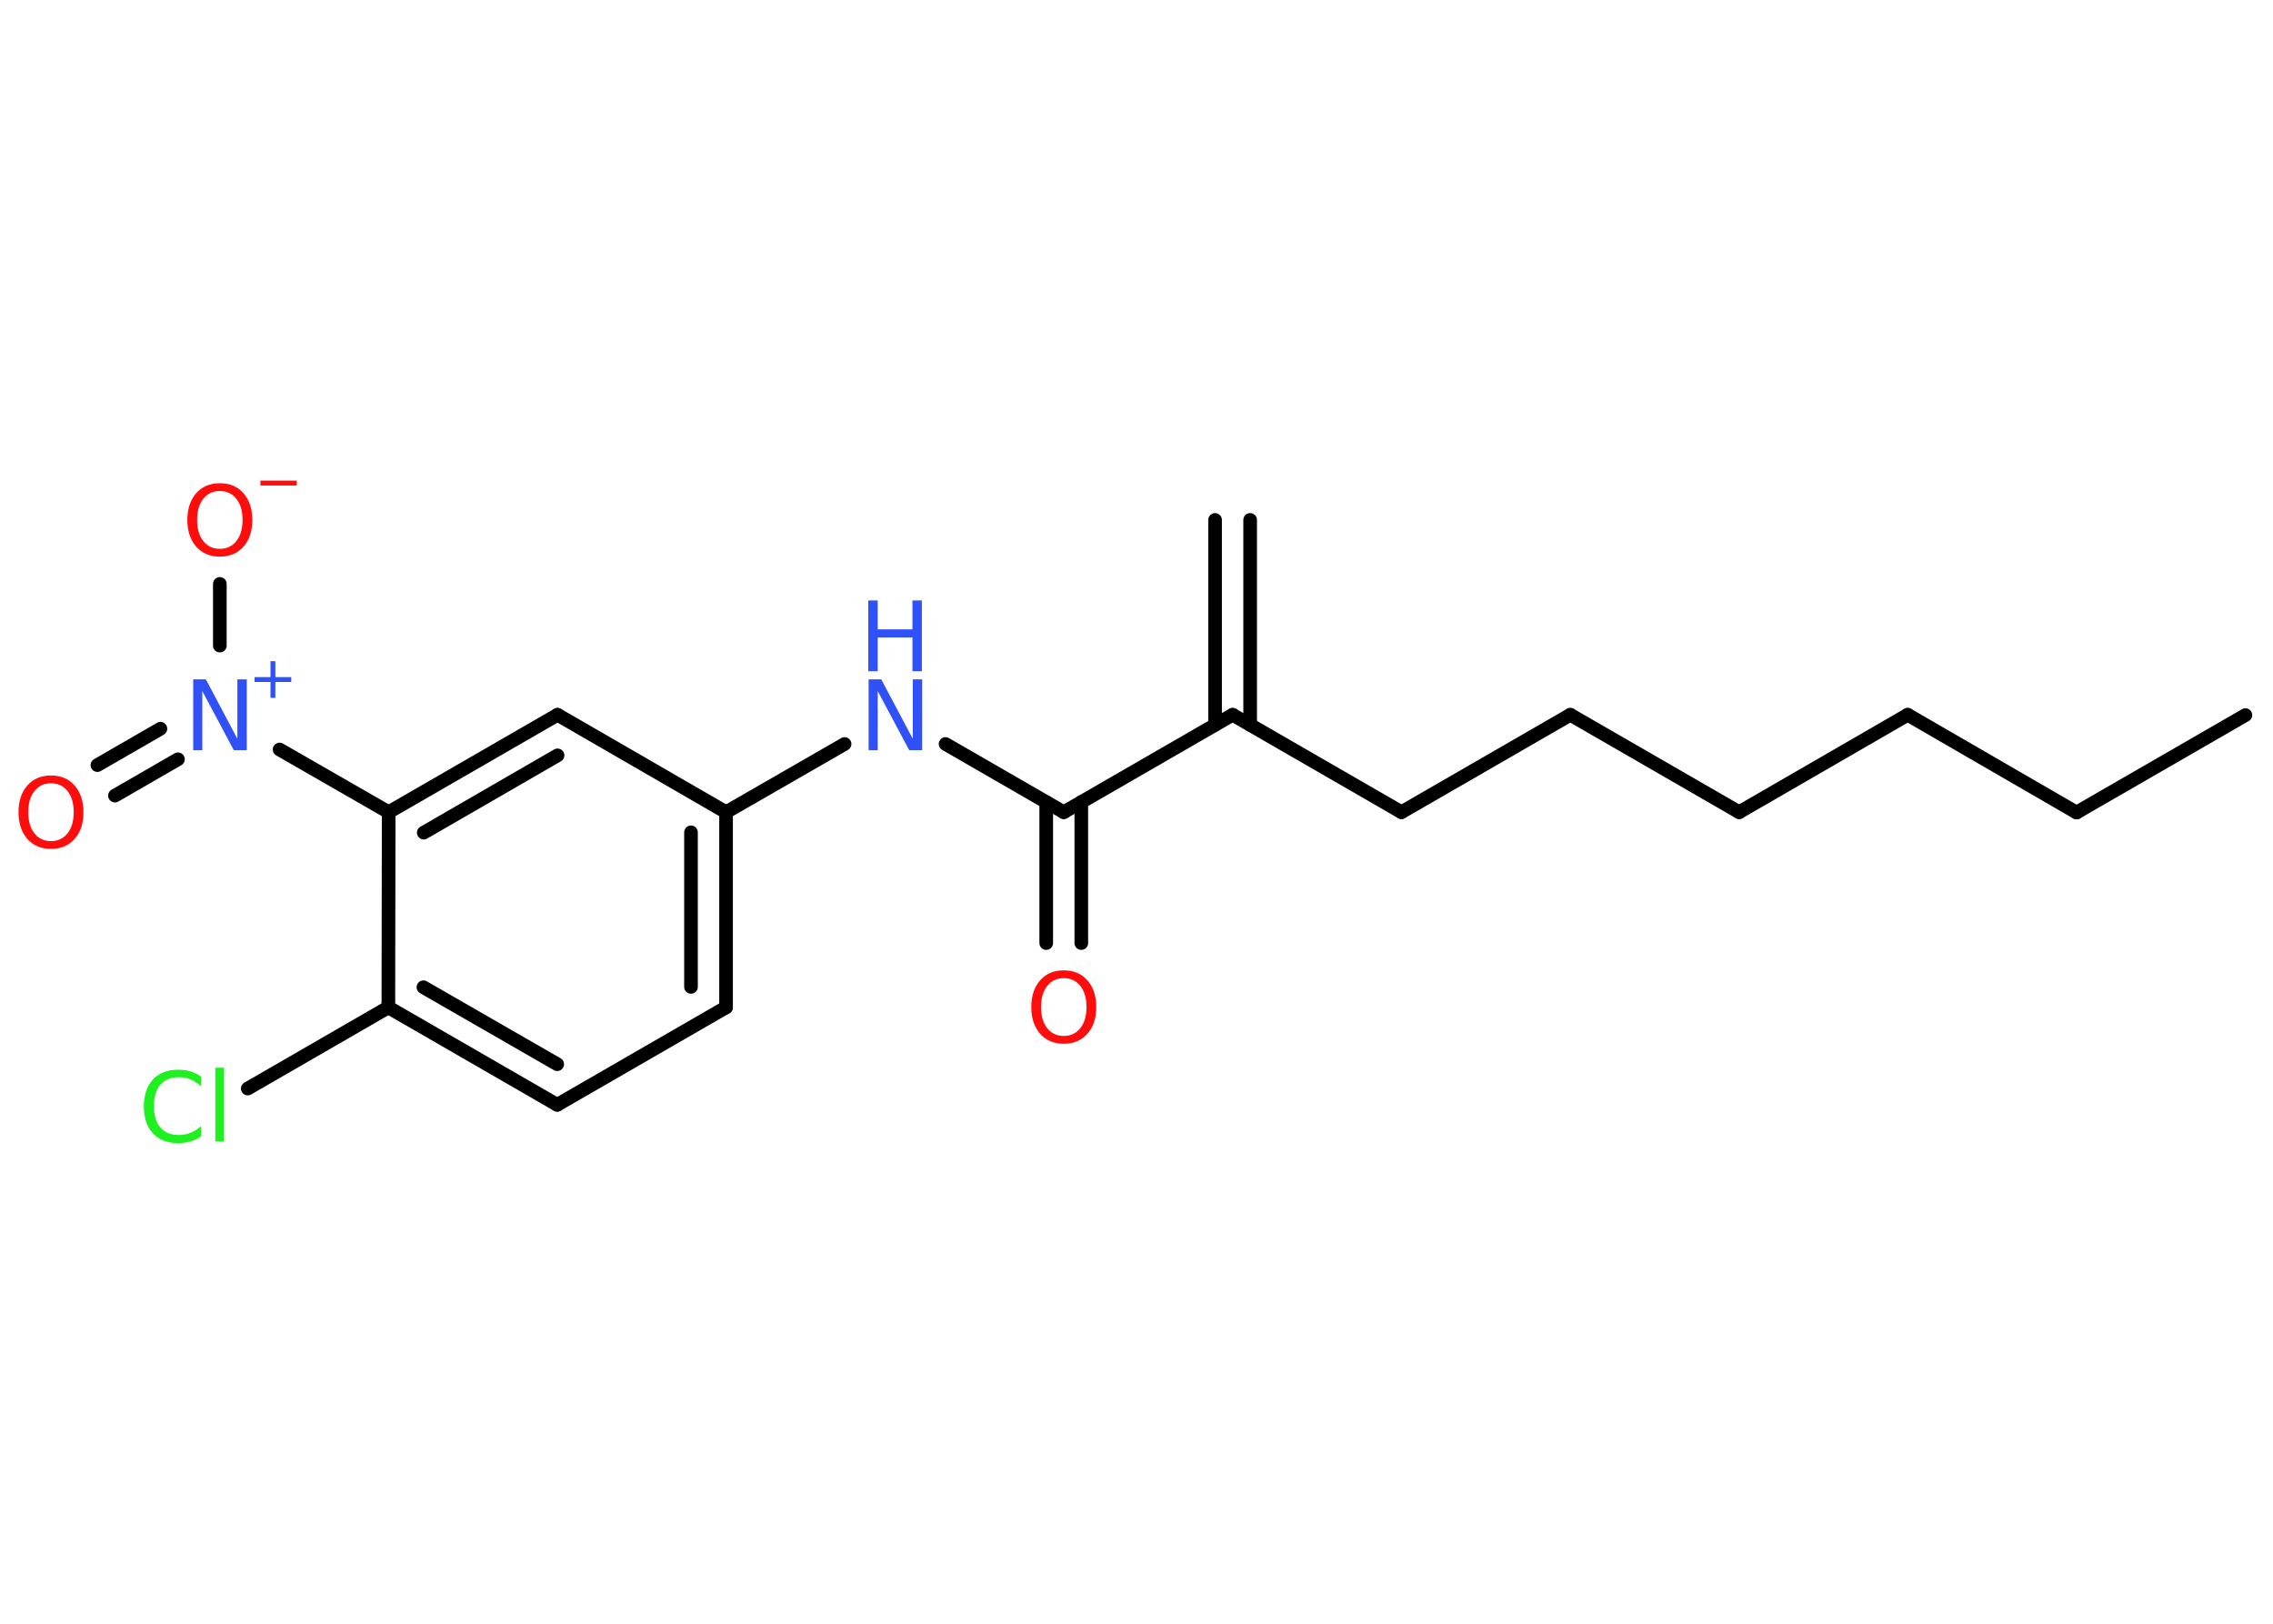 <?xml version='1.0' encoding='UTF-8'?>
<!DOCTYPE svg PUBLIC "-//W3C//DTD SVG 1.1//EN" "http://www.w3.org/Graphics/SVG/1.1/DTD/svg11.dtd">
<svg version='1.2' xmlns='http://www.w3.org/2000/svg' xmlns:xlink='http://www.w3.org/1999/xlink' width='70.0mm' height='50.0mm' viewBox='0 0 70.0 50.0'>
  <desc>Generated by the Chemistry Development Kit (http://github.com/cdk)</desc>
  <g stroke-linecap='round' stroke-linejoin='round' stroke='#000000' stroke-width='.42' fill='#FF0D0D'>
    <rect x='.0' y='.0' width='70.0' height='50.0' fill='#FFFFFF' stroke='none'/>
    <g id='mol1' class='mol'>
      <g id='mol1bnd1' class='bond'>
        <line x1='38.5' y1='16.01' x2='38.5' y2='22.32'/>
        <line x1='37.42' y1='16.01' x2='37.42' y2='22.32'/>
      </g>
      <line id='mol1bnd2' class='bond' x1='37.96' y1='22.01' x2='43.16' y2='25.01'/>
      <line id='mol1bnd3' class='bond' x1='43.16' y1='25.01' x2='48.36' y2='22.01'/>
      <line id='mol1bnd4' class='bond' x1='48.36' y1='22.01' x2='53.56' y2='25.01'/>
      <line id='mol1bnd5' class='bond' x1='53.56' y1='25.01' x2='58.75' y2='22.01'/>
      <line id='mol1bnd6' class='bond' x1='58.75' y1='22.01' x2='63.95' y2='25.02'/>
      <line id='mol1bnd7' class='bond' x1='63.95' y1='25.02' x2='69.15' y2='22.02'/>
      <line id='mol1bnd8' class='bond' x1='37.96' y1='22.01' x2='32.76' y2='25.01'/>
      <g id='mol1bnd9' class='bond'>
        <line x1='33.3' y1='24.7' x2='33.3' y2='29.04'/>
        <line x1='32.22' y1='24.7' x2='32.22' y2='29.04'/>
      </g>
      <line id='mol1bnd10' class='bond' x1='32.76' y1='25.01' x2='29.12' y2='22.91'/>
      <line id='mol1bnd11' class='bond' x1='26.01' y1='22.91' x2='22.36' y2='25.01'/>
      <g id='mol1bnd12' class='bond'>
        <line x1='22.36' y1='31.02' x2='22.36' y2='25.01'/>
        <line x1='21.28' y1='30.39' x2='21.28' y2='25.63'/>
      </g>
      <line id='mol1bnd13' class='bond' x1='22.36' y1='31.02' x2='17.16' y2='34.02'/>
      <g id='mol1bnd14' class='bond'>
        <line x1='11.96' y1='31.02' x2='17.16' y2='34.02'/>
        <line x1='13.04' y1='30.4' x2='17.16' y2='32.77'/>
      </g>
      <line id='mol1bnd15' class='bond' x1='11.96' y1='31.02' x2='7.63' y2='33.52'/>
      <line id='mol1bnd16' class='bond' x1='11.96' y1='31.02' x2='11.97' y2='25.01'/>
      <line id='mol1bnd17' class='bond' x1='11.97' y1='25.01' x2='8.61' y2='23.08'/>
      <g id='mol1bnd18' class='bond'>
        <line x1='5.48' y1='23.38' x2='3.54' y2='24.5'/>
        <line x1='4.94' y1='22.44' x2='3.0' y2='23.56'/>
      </g>
      <line id='mol1bnd19' class='bond' x1='6.77' y1='19.88' x2='6.77' y2='17.98'/>
      <g id='mol1bnd20' class='bond'>
        <line x1='17.17' y1='22.01' x2='11.97' y2='25.01'/>
        <line x1='17.17' y1='23.26' x2='13.05' y2='25.64'/>
      </g>
      <line id='mol1bnd21' class='bond' x1='22.36' y1='25.01' x2='17.17' y2='22.01'/>
      <path id='mol1atm10' class='atom' d='M32.76 30.12q-.32 .0 -.51 .24q-.19 .24 -.19 .65q.0 .41 .19 .65q.19 .24 .51 .24q.32 .0 .51 -.24q.19 -.24 .19 -.65q.0 -.41 -.19 -.65q-.19 -.24 -.51 -.24zM32.76 29.88q.46 .0 .73 .31q.27 .31 .27 .82q.0 .52 -.27 .82q-.27 .31 -.73 .31q-.46 .0 -.73 -.31q-.27 -.31 -.27 -.82q.0 -.51 .27 -.82q.27 -.31 .73 -.31z' stroke='none'/>
      <g id='mol1atm11' class='atom'>
        <path d='M26.74 20.92h.4l.97 1.83v-1.83h.29v2.18h-.4l-.97 -1.82v1.82h-.28v-2.18z' stroke='none' fill='#3050F8'/>
        <path d='M26.74 18.49h.29v.89h1.07v-.89h.29v2.18h-.29v-1.04h-1.07v1.04h-.29v-2.18z' stroke='none' fill='#3050F8'/>
      </g>
      <path id='mol1atm16' class='atom' d='M6.19 33.14v.31q-.15 -.14 -.32 -.21q-.17 -.07 -.36 -.07q-.37 .0 -.57 .23q-.2 .23 -.2 .66q.0 .43 .2 .66q.2 .23 .57 .23q.19 .0 .36 -.07q.17 -.07 .32 -.2v.31q-.15 .11 -.33 .16q-.17 .05 -.37 .05q-.5 .0 -.78 -.3q-.28 -.3 -.28 -.83q.0 -.52 .28 -.83q.28 -.3 .78 -.3q.19 .0 .37 .05q.17 .05 .33 .16zM6.63 32.88h.27v2.27h-.27v-2.27z' stroke='none' fill='#1FF01F'/>
      <g id='mol1atm18' class='atom'>
        <path d='M5.94 20.92h.4l.97 1.83v-1.83h.29v2.18h-.4l-.97 -1.82v1.82h-.28v-2.18z' stroke='none' fill='#3050F8'/>
        <path d='M8.48 20.36v.49h.49v.15h-.49v.49h-.15v-.49h-.49v-.15h.49v-.49h.15z' stroke='none' fill='#3050F8'/>
      </g>
      <path id='mol1atm19' class='atom' d='M1.57 24.12q-.32 .0 -.51 .24q-.19 .24 -.19 .65q.0 .41 .19 .65q.19 .24 .51 .24q.32 .0 .51 -.24q.19 -.24 .19 -.65q.0 -.41 -.19 -.65q-.19 -.24 -.51 -.24zM1.57 23.88q.46 .0 .73 .31q.27 .31 .27 .82q.0 .52 -.27 .82q-.27 .31 -.73 .31q-.46 .0 -.73 -.31q-.27 -.31 -.27 -.82q.0 -.51 .27 -.82q.27 -.31 .73 -.31z' stroke='none'/>
      <g id='mol1atm20' class='atom'>
        <path d='M6.77 15.12q-.32 .0 -.51 .24q-.19 .24 -.19 .65q.0 .41 .19 .65q.19 .24 .51 .24q.32 .0 .51 -.24q.19 -.24 .19 -.65q.0 -.41 -.19 -.65q-.19 -.24 -.51 -.24zM6.77 14.88q.46 .0 .73 .31q.27 .31 .27 .82q.0 .52 -.27 .82q-.27 .31 -.73 .31q-.46 .0 -.73 -.31q-.27 -.31 -.27 -.82q.0 -.51 .27 -.82q.27 -.31 .73 -.31z' stroke='none'/>
        <path d='M8.02 14.8h1.12v.15h-1.12v-.15z' stroke='none'/>
      </g>
    </g>
  </g>
</svg>

